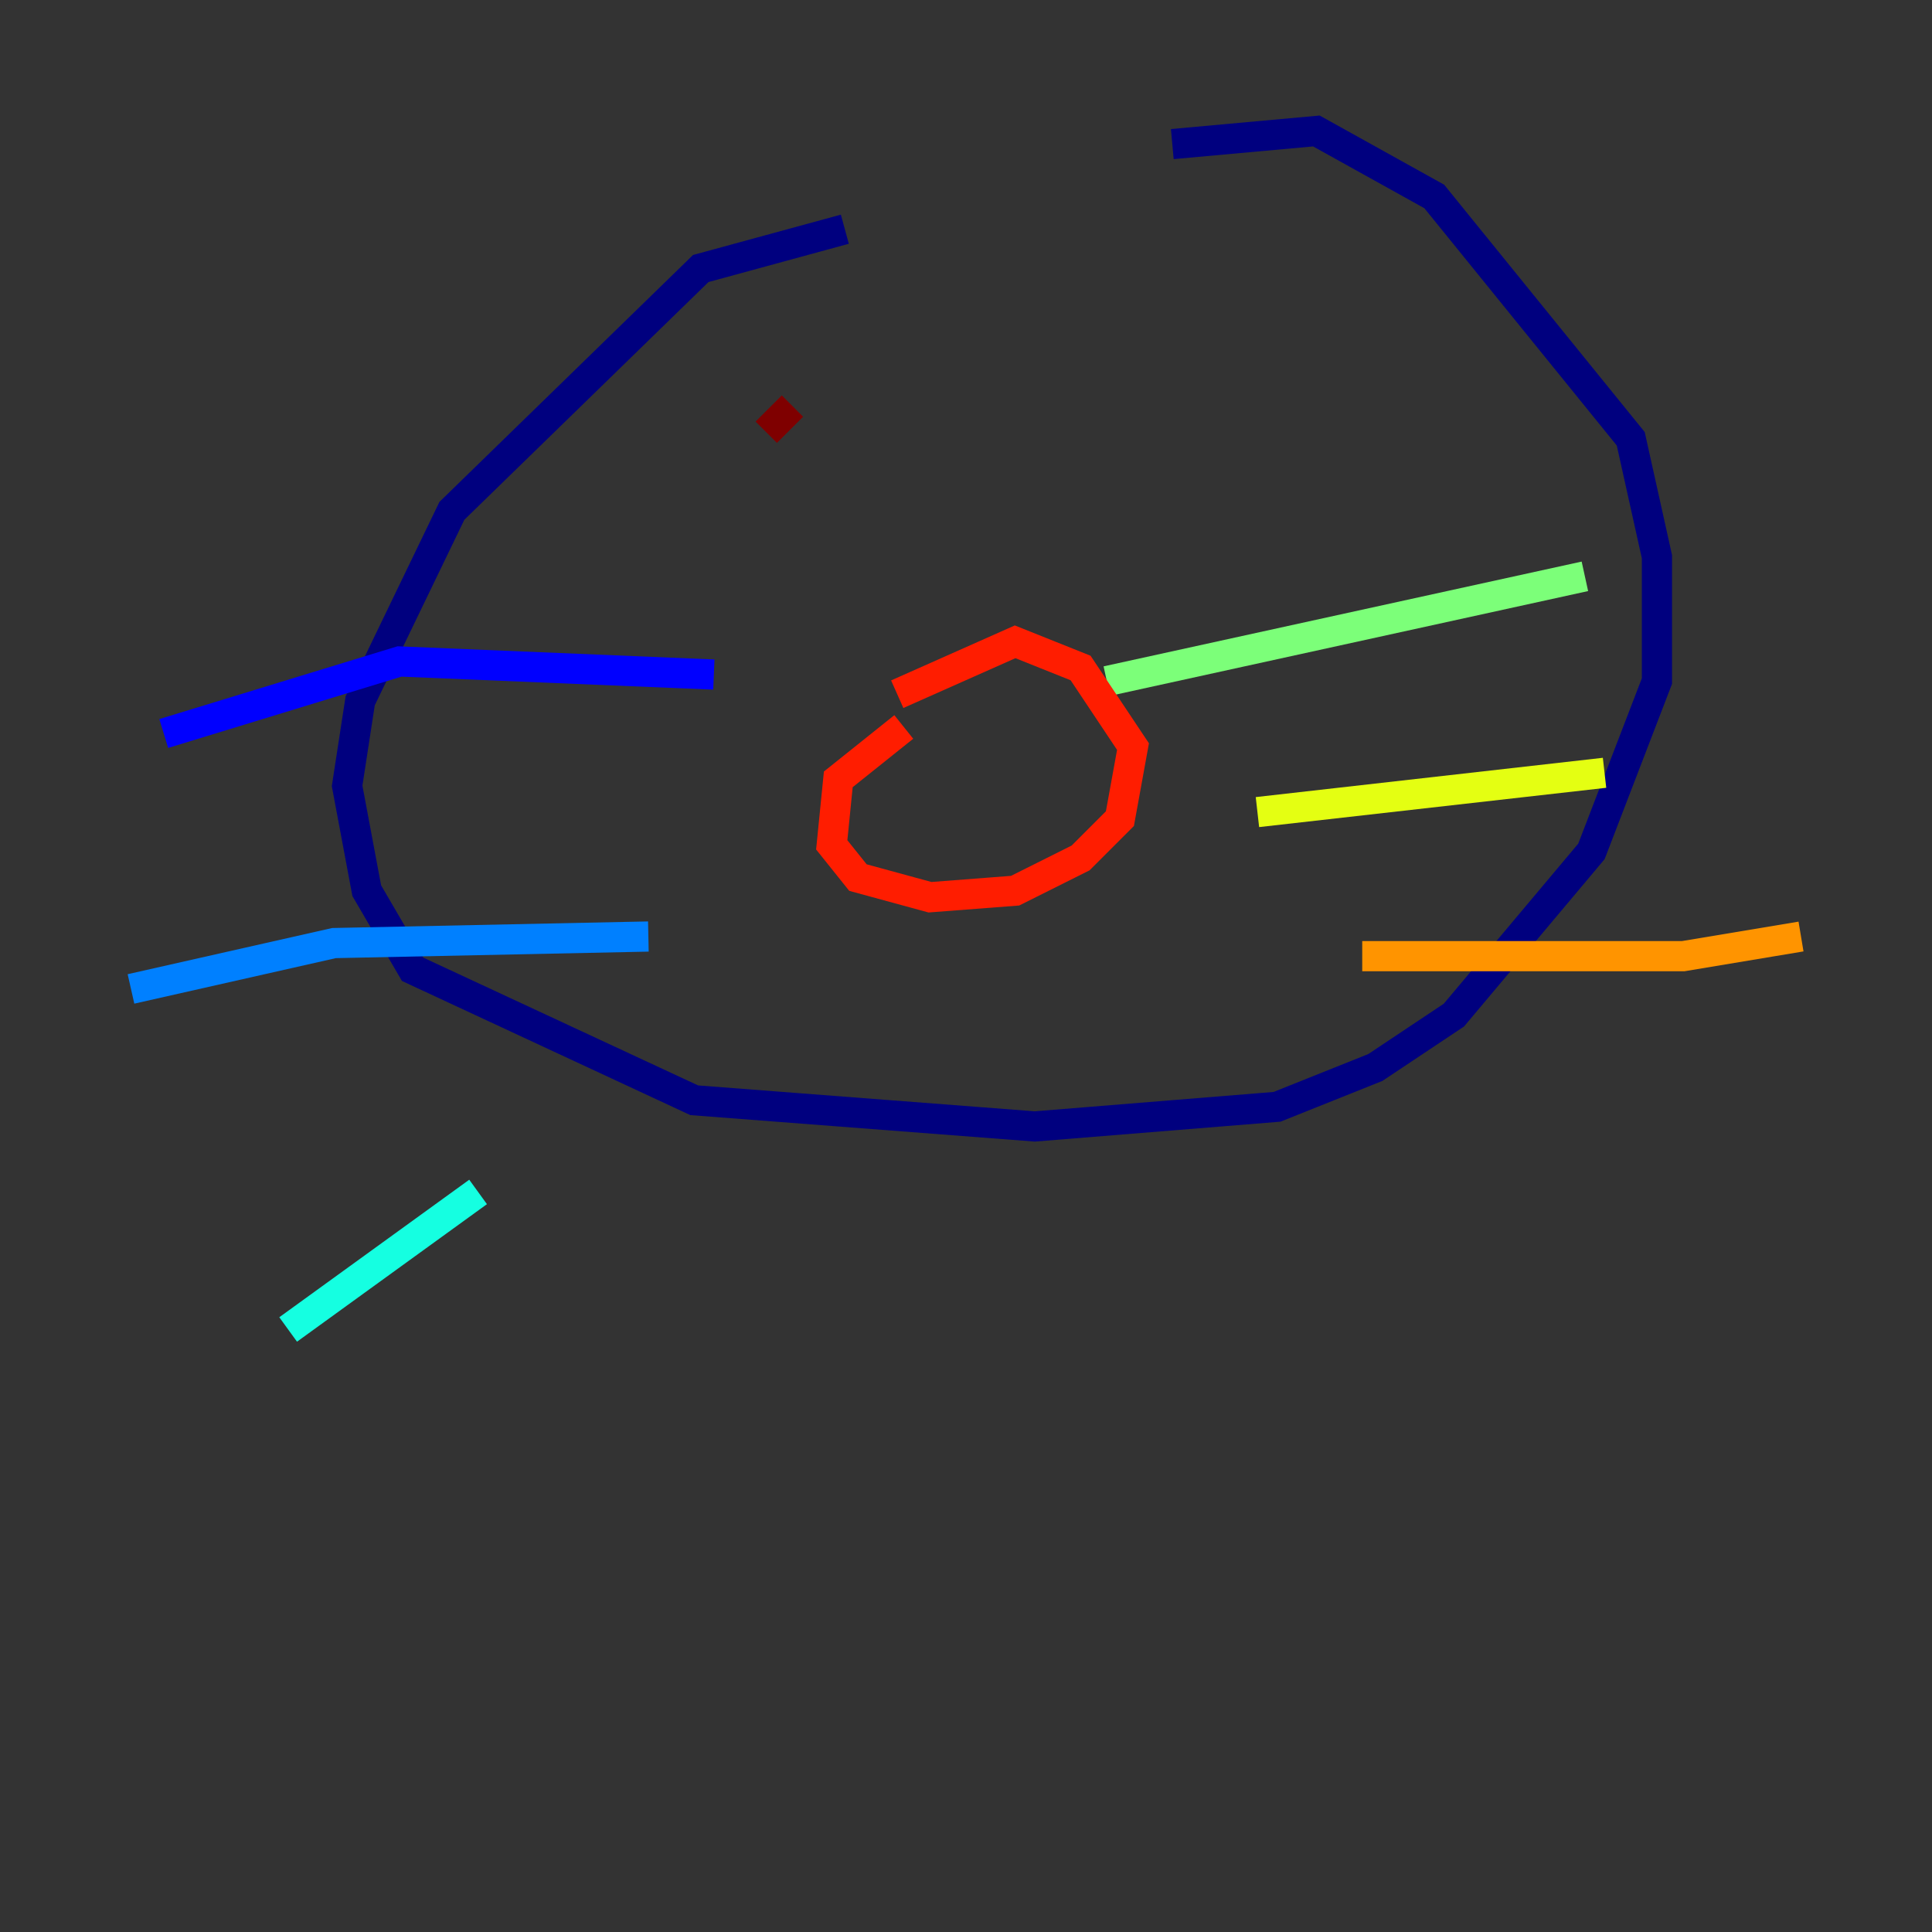 <?xml version="1.0" encoding="utf-8" ?>
<svg baseProfile="tiny" height="128" version="1.2" viewBox="0,0,128,128" width="128" xmlns="http://www.w3.org/2000/svg" xmlns:ev="http://www.w3.org/2001/xml-events" xmlns:xlink="http://www.w3.org/1999/xlink"><rect x="0" y="0" width="128" height="128" fill="#333333" stroke="none"/><defs /><polyline fill="none" points="55.973,15.186 46.427,17.79 29.939,33.844 23.864,46.427 22.997,52.068 24.298,59.01 27.336,64.217 45.993,72.895 68.556,74.63 84.61,73.329 91.119,70.725 96.325,67.254 105.437,56.407 109.776,45.125 109.776,36.881 108.041,29.071 95.024,13.017 87.214,8.678 77.668,9.546" stroke="#00007f" stroke-width="2" /><polyline fill="none" points="47.295,44.691 26.468,43.824 10.848,48.597" stroke="#0000ff" stroke-width="2" /><polyline fill="none" points="42.956,62.047 22.129,62.481 8.678,65.519" stroke="#0080ff" stroke-width="2" /><polyline fill="none" points="31.675,78.969 19.091,88.081" stroke="#15ffe1" stroke-width="2" /><polyline fill="none" points="73.329,45.125 105.003,38.183" stroke="#7cff79" stroke-width="2" /><polyline fill="none" points="83.308,53.803 106.305,51.2" stroke="#e4ff12" stroke-width="2" /><polyline fill="none" points="90.251,63.349 111.512,63.349 119.322,62.047" stroke="#ff9400" stroke-width="2" /><polyline fill="none" points="59.878,48.163 55.539,51.634 55.105,55.973 56.841,58.142 61.614,59.444 67.254,59.01 71.593,56.841 74.197,54.237 75.064,49.464 71.593,44.258 67.254,42.522 59.444,45.993" stroke="#ff1d00" stroke-width="2" /><polyline fill="none" points="52.502,26.902 50.766,28.637" stroke="#7f0000" stroke-width="2" /></svg>